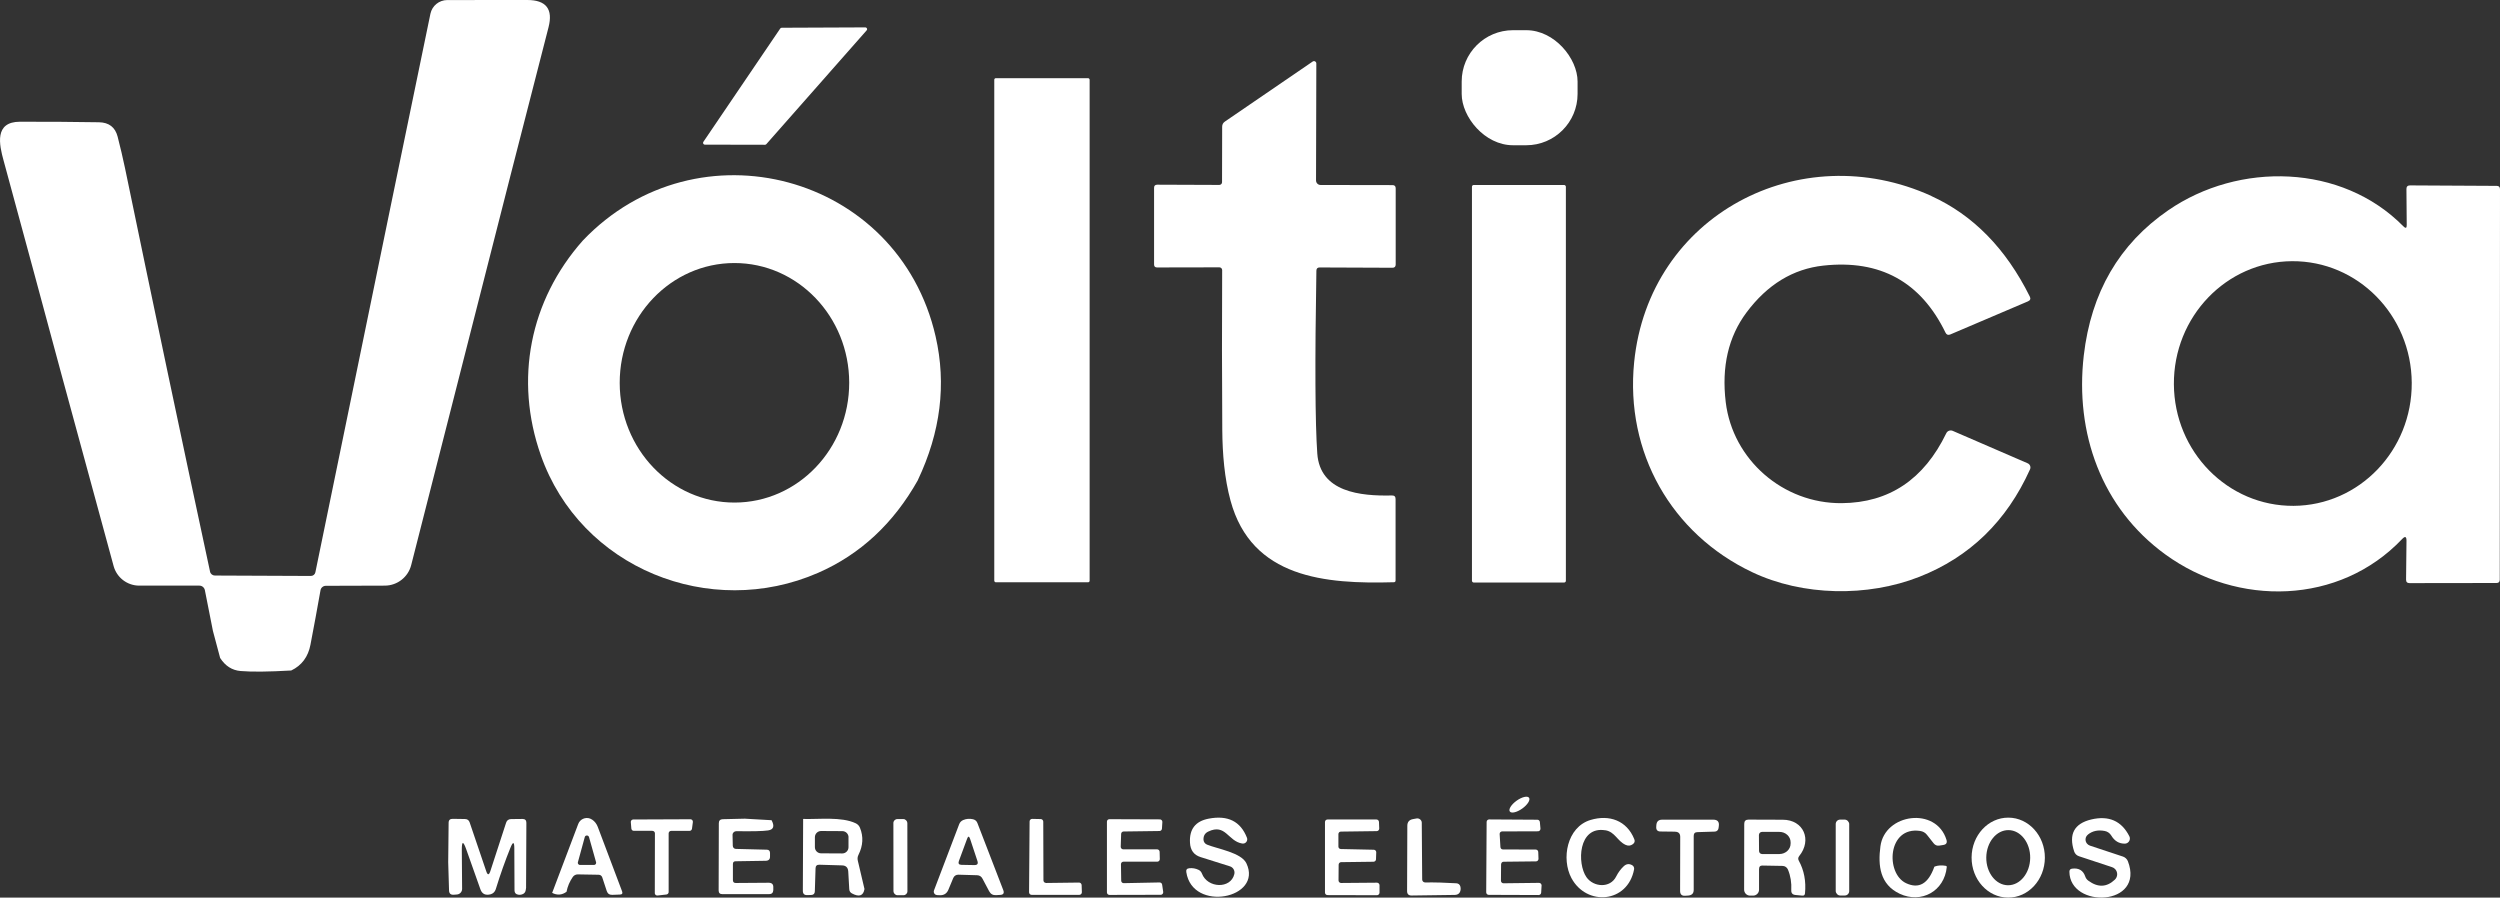 <?xml version="1.0" encoding="UTF-8"?>
<svg id="Capa_2" data-name="Capa 2" xmlns="http://www.w3.org/2000/svg" viewBox="0 0 418.95 150.42">
  <rect x="0" y="0" width="418.95" height="150.42" fill="#333333" stroke="none"/>
  <defs>
    <style>
      .cls-1 {
        fill: #fff;
        stroke-width: 0px;
      }
    </style>
  </defs>
  <g id="Capa_1-2" data-name="Capa 1">
    <g>
      <path class="cls-1" d="M85.54,29.44l-16.63,65.25c-.51,2.02-2.33,3.44-4.41,3.45l-9.9.03c-.44,0-.82.32-.89.75-.54,3.03-1.09,6.06-1.68,9.11-.39,2.05-1.47,3.49-3.22,4.33-3.79.22-6.62.25-8.49.09-1.43-.12-2.57-.85-3.43-2.19l-1.21-4.54-1.35-6.83c-.09-.43-.47-.75-.91-.75h-10.08c-2.01,0-3.77-1.34-4.3-3.28l-8.71-32C7.11,50.88,3.86,38.89.6,26.9c-.73-2.65-1.59-6.49,2.74-6.5,4.6-.01,9.02.02,13.25.09,1.67.03,2.71.83,3.12,2.4.46,1.78.87,3.54,1.24,5.29,4.63,22.37,9.37,44.91,14.25,67.62.08.38.42.65.81.65l16.08.07c.37,0,.69-.25.76-.61l12.64-61.46,6.64-32.14c.28-1.34,1.46-2.3,2.83-2.3L88.36,0c3.16,0,4.35,1.52,3.56,4.58l-6.38,24.86Z"/>
      <path class="cls-1" d="M145.23,5.09l-16.81,19.07c-.06.07-.14.1-.23.1l-10.07-.02c-.17,0-.3-.13-.3-.3,0-.06.02-.12.05-.17l12.88-18.99c.06-.08.15-.13.25-.13l14-.06c.17,0,.3.13.31.29,0,.08-.03.15-.08.21Z"/>
      <rect class="cls-1" x="244.95" y="5.06" width="19.42" height="19.28" rx="8.6" ry="8.6"/>
      <path class="cls-1" d="M221.29,31l12.07.02c.35,0,.53.18.53.54v12.77c0,.36-.19.54-.54.54l-12.21-.05c-.35,0-.53.18-.54.53-.26,15.28-.21,25.5.15,30.65.46,6.48,7.22,7.15,12.51,7.03.41-.01.61.18.61.59v13.64c0,.21-.1.31-.3.31-11.45.32-23.83-.67-27.36-13.68-1.02-3.74-1.35-7.87-1.38-11.79-.06-8.82-.07-17.77-.02-26.84,0-.25-.21-.46-.46-.46l-10.45.02c-.33,0-.5-.16-.5-.5v-12.83c-.01-.36.17-.54.53-.54l10.4.04c.25,0,.46-.2.46-.45l.02-9.3c0-.37.15-.66.46-.87l14.71-10.06c.18-.12.42-.08.54.1.05.07.07.15.07.23l-.05,19.59c0,.43.34.77.77.77h0Z"/>
      <rect class="cls-1" x="166.62" y="13.1" width="15.98" height="84.48" rx=".26" ry=".26"/>
      <path class="cls-1" d="M153.82,80.46c-4.08,7.26-9.65,12.44-16.71,15.53-18.11,7.92-39.83-.74-46.49-19.73-4.43-12.61-1.88-25.88,7.06-35.96,19.17-20.1,52.87-11.2,59.11,16.08,1.83,8.01.84,16.03-2.98,24.08ZM123.1,84.22c10.62-.01,19.22-9.01,19.21-20.09h0c-.01-11.08-8.63-20.06-19.25-20.05h0c-10.62.01-19.22,9.01-19.21,20.09h0c.01,11.08,8.63,20.06,19.25,20.05Z"/>
      <path class="cls-1" d="M323.67,32.86c6.98,3.18,12.48,8.79,16.48,16.83.19.37.09.64-.3.81l-13.02,5.55c-.36.15-.63.05-.8-.3-4.14-8.53-10.97-12.28-20.47-11.24-5.09.56-9.38,3.17-12.87,7.84-3.05,4.08-4.21,9.1-3.49,15.06,1.17,9.62,9.6,17,19.45,16.91,7.92-.07,13.76-3.97,17.51-11.72.19-.4.66-.57,1.07-.4l12.57,5.44c.39.17.57.63.39,1.02,0,0,0,0,0,0-3.92,8.69-10.11,14.69-18.56,18.01-8.66,3.4-19.54,3.24-28.01-.79-13.56-6.44-21.28-20.09-19.77-35.17,2.47-24.66,27.78-37.89,49.83-27.86Z"/>
      <path class="cls-1" d="M403.32,37.7l-.05-6.03c0-.4.2-.6.6-.6l14.53.08c.37,0,.55.19.55.56l-.04,65.44c0,.37-.18.55-.55.55l-14.57.02c-.39,0-.59-.2-.58-.59l.07-6.52c0-.7-.23-.8-.72-.29-10.52,11.08-27.58,11.4-39.71,2.58-10.7-7.78-15.15-20.33-13.65-33.33,1.22-10.55,5.93-18.66,14.14-24.32,11.83-8.16,29.07-7.83,39.42,2.68.38.39.57.31.56-.23ZM384.36,84.77c11.01-.07,19.87-9.3,19.8-20.63-.07-11.32-9.05-20.44-20.06-20.37h0c-11.01.07-19.87,9.3-19.8,20.63.07,11.32,9.05,20.44,20.06,20.37h0Z"/>
      <rect class="cls-1" x="246.67" y="31" width="15.74" height="66.62" rx=".29" ry=".29"/>
      <ellipse class="cls-1" cx="254.62" cy="134.83" rx="1.98" ry=".81" transform="translate(-30.92 173.23) rotate(-35.56)"/>
      <path class="cls-1" d="M201.68,140.68c0,.38.24.72.59.86,1.76.72,5.74,1.33,6.6,3.13,2.82,5.9-9.06,8.28-10.07,1.47-.06-.39.1-.6.49-.64.55-.06,1.07.03,1.57.27.27.13.45.34.56.62.92,2.46,4.83,2.63,5.43.09.13-.56-.19-1.13-.74-1.3-1.71-.55-3.35-1.07-4.92-1.55-1.11-.35-1.7-1.14-1.77-2.38-.14-2.29.91-3.64,3.14-4.06,3.2-.61,5.33.45,6.4,3.19.15.37-.03.79-.4.94-.12.05-.26.06-.39.04-2.4-.39-2.77-3.41-5.7-2-.54.26-.8.7-.79,1.31Z"/>
      <path class="cls-1" d="M238.83,147.88c1.64-.02,3.38.03,5.22.14.34.02.56.19.67.51.06.2.07.4.04.61-.09.55-.42.82-.98.83l-7.23.1c-.5,0-.75-.24-.75-.75l.04-10.94c0-.62.31-.99.92-1.11l.61-.11c.41-.08.8.19.88.59,0,.05.01.1.01.14l.07,9.5c0,.27.22.49.49.49,0,0,0,0,.01,0Z"/>
      <path class="cls-1" d="M269.01,139.14c-4.54-.74-4.75,5.57-3.15,7.86,1.17,1.67,3.98,1.91,4.99-.14.33-.65.74-1.21,1.24-1.68.44-.42.92-.48,1.43-.19.25.14.37.42.32.7-1.07,5.66-7.95,6.21-10.5,1.46-1.72-3.21-.77-8.55,3.2-9.74,3.13-.94,6.07.08,7.33,3.21.15.35.06.64-.26.86-.37.27-.77.3-1.2.1-1.4-.65-1.76-2.18-3.4-2.45Z"/>
      <path class="cls-1" d="M321.78,139.25c-5.47-.81-5.85,7.1-2.37,8.75,2.15,1.01,3.73.11,4.74-2.73.01-.03.04-.05.07-.06.57-.2,1.19-.24,1.88-.11.1.02.15.08.14.19-.39,4.06-4.27,6.18-7.88,4.49-3.32-1.56-3.67-4.71-3.24-7.94.71-5.52,9.35-6.71,11.07-1.1.15.49-.03.78-.53.86l-.64.1c-.4.07-.73-.06-.98-.38l-1.12-1.42c-.29-.37-.67-.58-1.14-.65Z"/>
      <path class="cls-1" d="M336.51,150.42c-3.39-.01-6.13-3.03-6.11-6.73h0c.02-3.7,2.78-6.69,6.17-6.67h0c3.39.01,6.13,3.03,6.11,6.73h0c-.02,3.7-2.78,6.69-6.17,6.67h0ZM336.49,148.35c2.03.02,3.7-2.03,3.73-4.58h0c.03-2.55-1.6-4.64-3.63-4.66s-3.7,2.03-3.73,4.58c-.03,2.55,1.6,4.64,3.63,4.66Z"/>
      <path class="cls-1" d="M349.89,139.87c-.46.37-.53,1.03-.16,1.49.13.16.3.28.5.35l5.55,1.84c.37.13.66.41.81.77,2.91,7.58-9.74,8.01-9.8,1.76,0-.3.15-.47.44-.51,1.13-.15,1.87.29,2.22,1.32.1.29.27.52.52.7,1.6,1.17,3.08,1.11,4.44-.18.5-.48.52-1.27.04-1.77-.14-.15-.32-.26-.51-.32l-5.54-1.83c-.41-.14-.69-.42-.82-.83-.94-2.87.02-4.64,2.86-5.33,2.95-.7,5.08.23,6.39,2.8.22.42.05.94-.38,1.16-.12.06-.24.09-.37.09-.97.01-1.73-.44-2.28-1.37-.24-.39-.62-.66-1.07-.75-1.12-.22-2.07-.02-2.84.6Z"/>
      <path class="cls-1" d="M88.17,148.65c-.02.25-.05.46-.1.65-.06.22-.19.38-.38.49-.27.15-.55.19-.85.14-.41-.07-.62-.31-.62-.72l-.03-7.03c0-1.15-.22-1.19-.65-.12-.86,2.12-1.69,4.45-2.47,6.98-.13.4-.44.71-.84.82-.87.23-1.44-.04-1.72-.82-.86-2.41-1.65-4.65-2.38-6.72-.51-1.43-.75-1.39-.74.13l.05,6.51c0,.5-.39.91-.88.94l-.53.04c-.5.03-.76-.2-.78-.71l-.14-4.74.07-6.61c0-.45.24-.67.69-.66l2.03.03c.41,0,.68.19.81.58l2.77,8.16c.23.69.46.69.69,0l2.64-8.11c.13-.41.41-.61.84-.62l1.91-.02c.43,0,.65.21.65.64l-.05,10.78Z"/>
      <path class="cls-1" d="M94.94,149.44c-.75.56-1.56.62-2.41.19l4.37-11.55c.3-.8,1.2-1.2,2-.9.12.05.24.11.34.18.43.29.74.7.94,1.22,1.46,3.83,2.82,7.43,4.07,10.79.13.35.01.53-.36.54l-1.29.05c-.47.01-.77-.2-.92-.64l-.75-2.28c-.1-.29-.31-.44-.62-.45l-3.49-.06c-.33,0-.64.16-.83.43-.53.77-.88,1.59-1.05,2.48ZM96.84,144.49c-.05.2.07.4.27.45.03,0,.05.01.08.01h2.35c.2,0,.37-.17.36-.37,0-.03,0-.06-.01-.09l-1.18-4.2c-.05-.2-.25-.32-.45-.27-.14.03-.24.14-.27.28l-1.15,4.2Z"/>
      <path class="cls-1" d="M109.34,139.23h-3.13c-.22,0-.39-.17-.41-.38l-.09-1.08c-.02-.23.15-.42.38-.44.01,0,.02,0,.03,0l9.58-.04c.23,0,.41.18.41.41,0,.02,0,.04,0,.06l-.15,1.13c-.03.2-.21.35-.41.35h-3.09c-.23,0-.41.19-.41.42h0v9.83c0,.21-.16.38-.37.41l-1.49.17c-.22.03-.43-.13-.46-.36,0-.02,0-.04,0-.05l.02-10.01c0-.23-.18-.41-.41-.41h0Z"/>
      <path class="cls-1" d="M124.9,137.2l4.4.25c.53,1,.34,1.57-.57,1.71-.87.13-2.65.17-5.34.13-.34,0-.62.26-.63.6,0,.01,0,.02,0,.03l.04,1.83c.01.28.24.51.52.51l5.18.13c.35,0,.53.19.54.54v.56c.02.5-.22.75-.73.76l-5.04.08c-.3,0-.45.16-.45.46v2.69c0,.33.16.49.48.49l5.51-.04c.55,0,.81.26.78.81v.43c-.03.45-.26.67-.71.67h-7.83c-.41,0-.62-.2-.62-.62l.03-11.27c0-.43.23-.66.66-.67l3.79-.09Z"/>
      <path class="cls-1" d="M134.58,137.24c2.66.08,6.42-.41,8.81.72.34.16.58.41.72.75.61,1.49.52,3-.24,4.53-.16.31-.2.64-.12.98l1.12,4.76c-.19,1.14-.89,1.39-2.1.74-.28-.15-.43-.38-.45-.7l-.17-2.97c-.04-.67-.39-1.02-1.06-1.03l-3.78-.11c-.41-.01-.63.18-.64.59l-.12,3.87c-.01.39-.22.6-.61.61l-.66.02c-.49.02-.74-.22-.74-.72l.05-12.03ZM142.2,140.32c0-.57-.46-1.03-1.02-1.04h0s-3.58-.02-3.58-.02c-.57,0-1.03.46-1.04,1.02v1.68c-.01.57.45,1.03,1.01,1.04h0s3.58.02,3.58.02c.57,0,1.03-.46,1.04-1.02v-1.68Z"/>
      <rect class="cls-1" x="149.73" y="137.25" width="2.34" height="12.76" rx=".66" ry=".66" transform="translate(-.16 .17) rotate(-.06)"/>
      <path class="cls-1" d="M163.71,146.67l-3.11-.09c-.37-.01-.71.21-.85.55l-.82,1.97c-.27.65-.77.96-1.48.92l-.43-.02c-.32-.02-.56-.29-.54-.62,0-.06.02-.12.04-.17l4.22-11.09c.13-.33.35-.56.68-.7.53-.22,1.07-.26,1.64-.13.36.09.61.3.74.65l4.33,11.23c.19.51.02.77-.52.8l-.7.04c-.52.03-.9-.19-1.15-.66l-1.12-2.11c-.19-.37-.5-.56-.92-.57ZM162.06,140.58l-1.37,3.71c-.15.42,0,.63.44.64l2.17.04c.49,0,.65-.22.5-.68l-1.23-3.71c-.17-.49-.34-.49-.51,0Z"/>
      <path class="cls-1" d="M175.29,147.97l5.54-.07c.23,0,.42.19.43.42l.04,1.2c0,.24-.18.43-.42.44,0,0,0,0-.01,0h-7.99c-.24,0-.43-.2-.43-.44h0l.09-11.86c0-.24.19-.43.43-.43,0,0,0,0,.01,0l1.43.03c.23,0,.42.2.42.43l.03,9.84c0,.24.19.43.43.43h0Z"/>
      <path class="cls-1" d="M188.31,148l6.02-.12c.21,0,.39.15.42.36l.18,1.23c.03.23-.13.44-.36.48-.02,0-.04,0-.05,0l-8.6.02c-.23,0-.42-.19-.42-.42v-11.85c-.01-.23.18-.42.41-.42h0s8.46.03,8.46.03c.23,0,.42.19.42.42,0,0,0,.01,0,.02l-.07,1.12c-.02.22-.19.39-.41.39l-6.02.08c-.22,0-.4.18-.41.4l-.07,2.16c0,.23.18.42.41.43,0,0,0,0,.01,0h5.68c.23,0,.41.19.42.41l.03,1.23c0,.23-.18.42-.41.43,0,0,0,0-.01,0h-5.67c-.23,0-.42.18-.42.42,0,0,0,0,0,.01l.04,2.76c0,.23.2.42.43.41h0Z"/>
      <path class="cls-1" d="M224.74,147.97l6.01-.05c.23,0,.42.18.43.41,0,0,0,.01,0,.02v1.25c-.01.23-.2.42-.43.42l-8.29-.02c-.23,0-.42-.19-.42-.42h0s0-11.83,0-11.83c0-.23.19-.42.42-.42h8.21c.23,0,.41.19.42.42l.04,1.09c.01.23-.17.43-.4.44,0,0-.01,0-.02,0l-6.01.08c-.23,0-.41.19-.41.42v2.08c-.01.23.17.41.4.42l5.53.12c.23,0,.42.2.41.43h0s-.04,1.18-.04,1.18c-.01.22-.19.39-.41.4l-5.44.07c-.22,0-.4.19-.41.41l-.02,2.65c0,.23.18.42.41.43,0,0,.01,0,.02,0Z"/>
      <path class="cls-1" d="M251.55,144.83l-.02,2.77c0,.23.19.42.42.42,0,0,0,0,.01,0l5.95-.07c.23,0,.42.18.43.41,0,.01,0,.02,0,.03l-.07,1.2c-.01.22-.2.4-.42.4l-8.37-.03c-.23,0-.42-.19-.42-.42l.07-11.8c0-.23.19-.42.42-.42l8.09.05c.21,0,.39.17.41.38l.1,1.1c.02.23-.15.44-.38.46-.01,0-.03,0-.04,0l-6.01.02c-.23,0-.42.2-.41.43,0,0,0,0,0,.01l.13,2.19c.02.22.19.39.41.39l5.51.02c.23,0,.41.18.42.41l.04,1.13c.01.23-.17.43-.4.44,0,0-.01,0-.02,0l-5.43.06c-.23,0-.41.19-.41.42Z"/>
      <path class="cls-1" d="M280.71,139.37l-2.46-.03c-.47,0-.71-.25-.7-.72,0-.12,0-.24.02-.35.05-.61.37-.91.98-.91h8.56c.71,0,1.02.35.93,1.05l-.05.38c-.04.32-.3.56-.62.57l-2.93.09c-.41.01-.61.22-.61.63v9.02c.01.61-.3.93-.93.98-.04,0-.2,0-.47.03-.59.05-.88-.22-.88-.81l.02-9.05c0-.57-.29-.86-.86-.87Z"/>
      <path class="cls-1" d="M294.78,145.58v3.52c0,.54-.44.98-.98.99h-.5c-.56.01-1.01-.43-1.02-.99,0,0,0,0,0-.01l.02-11.03c0-.47.24-.71.71-.71,1.87.01,3.79.02,5.75.02,3.5.01,4.93,3.39,2.75,6.09-.19.24-.22.5-.07.77.89,1.62,1.24,3.45,1.04,5.49-.03.27-.18.4-.45.37l-1.16-.11c-.48-.05-.71-.31-.69-.8.07-1.25-.12-2.41-.56-3.46-.15-.36-.5-.6-.89-.61l-3.4-.06c-.36,0-.54.17-.54.53ZM294.76,139.93l.02,2.68c0,.28.23.51.51.51h2.92c1.03-.01,1.87-.8,1.86-1.76v-.22c0-.96-.85-1.74-1.88-1.73,0,0,0,0,0,0h-2.92c-.28,0-.51.24-.51.52h0Z"/>
      <rect class="cls-1" x="307.63" y="137.35" width="2.26" height="12.72" rx=".74" ry=".74"/>
    </g>
  </g>
</svg>